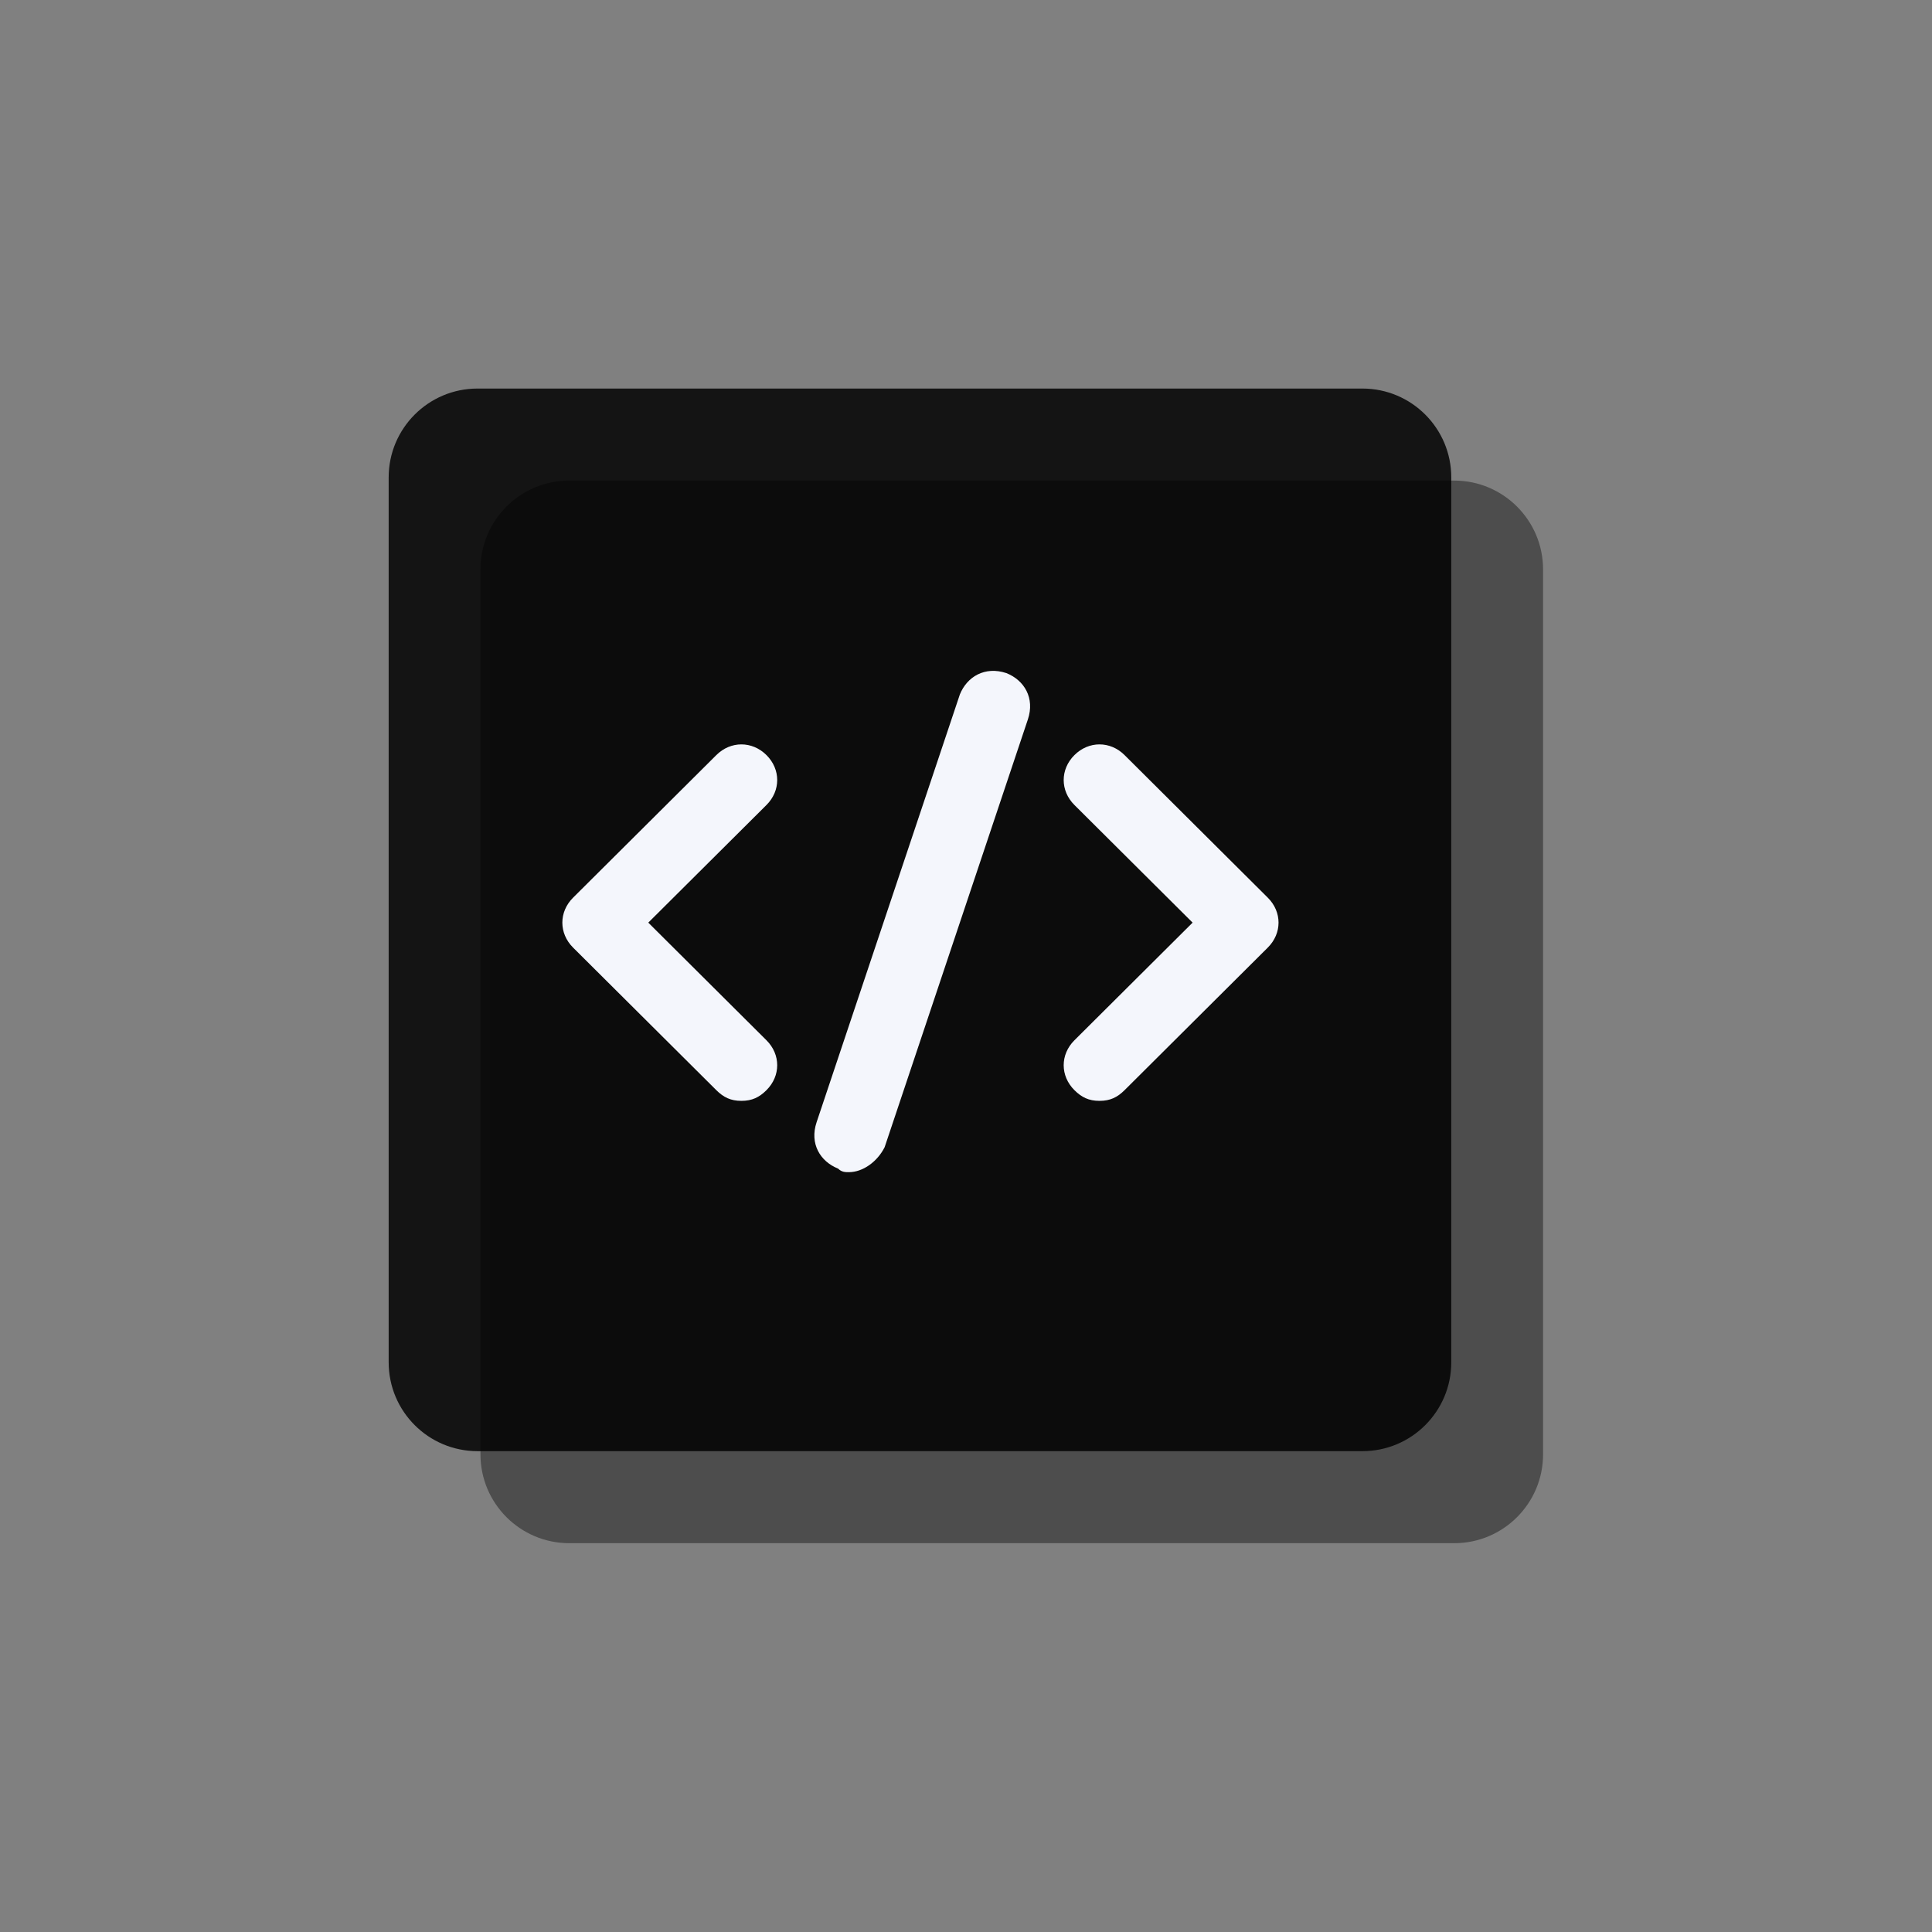 <svg xmlns="http://www.w3.org/2000/svg" xmlns:xlink="http://www.w3.org/1999/xlink" width="500" zoomAndPan="magnify" viewBox="0 0 375 375" height="500" preserveAspectRatio="xMidYMid meet" version="1.0">
    <rect x="0" y="0" width="375" height="375" fill="#808080" stroke="none"/>
    <defs>
        <filter x="0%" y="0%" width="100%" height="100%" id="11bd642ee4">
            <feColorMatrix values="0 0 0 0 1 0 0 0 0 1 0 0 0 0 1 0 0 0 1 0" color-interpolation-filters="sRGB" />
        </filter>
        <mask id="3d2bb5a16d">
            <g filter="url(#11bd642ee4)">
                <rect x="-37.5" width="450" fill="#000000" y="-37.5" height="450" fill-opacity="0.4" />
            </g>
        </mask>
        <clipPath id="e1f6d5bb60">
            <path d="M 0.258 0.281 L 206.508 0.281 L 206.508 206.531 L 0.258 206.531 Z M 0.258 0.281 " clip-rule="nonzero" />
        </clipPath>
        <clipPath id="1e58f24005">
            <rect x="0" width="207" y="0" height="207" />
        </clipPath>
        <mask id="bea419b193">
            <g filter="url(#11bd642ee4)">
                <rect x="-37.5" width="450" fill="#000000" y="-37.5" height="450" fill-opacity="0.847" />
            </g>
        </mask>
        <clipPath id="8d721f0adf">
            <path d="M 0.441 0.418 L 206.691 0.418 L 206.691 206.668 L 0.441 206.668 Z M 0.441 0.418 " clip-rule="nonzero" />
        </clipPath>
        <clipPath id="54520790ec">
            <rect x="0" width="207" y="0" height="207" />
        </clipPath>
        <clipPath id="a9a586ed78">
            <path d="M 158 130 L 200 130 L 200 227.516 L 158 227.516 Z M 158 130 " clip-rule="nonzero" />
        </clipPath>
    </defs>
    <g mask="url(#3d2bb5a16d)">
        <g transform="matrix(1, 0, 0, 1, 93, 93)">
            <g clip-path="url(#1e58f24005)">
                <g clip-path="url(#e1f6d5bb60)">
                    <path fill="#000000" d="M 17.504 0.281 L 189.262 0.281 C 198.785 0.281 206.508 8.004 206.508 17.527 L 206.508 189.285 C 206.508 198.809 198.785 206.531 189.262 206.531 L 17.504 206.531 C 7.98 206.531 0.258 198.809 0.258 189.285 L 0.258 17.527 C 0.258 8.004 7.98 0.281 17.504 0.281 " fill-opacity="1" fill-rule="nonzero" />
                </g>
            </g>
        </g>
    </g>
    <g mask="url(#bea419b193)">
        <g transform="matrix(1, 0, 0, 1, 75, 75)">
            <g clip-path="url(#54520790ec)">
                <g clip-path="url(#8d721f0adf)">
                    <path fill="#000000" d="M 17.688 0.418 L 189.445 0.418 C 198.973 0.418 206.691 8.141 206.691 17.664 L 206.691 189.422 C 206.691 198.949 198.973 206.668 189.445 206.668 L 17.688 206.668 C 8.164 206.668 0.441 198.949 0.441 189.422 L 0.441 17.664 C 0.441 8.141 8.164 0.418 17.688 0.418 " fill-opacity="1" fill-rule="nonzero" />
                </g>
            </g>
        </g>
    </g>
    <path fill="#f4f6fc" d="M 143.902 213.676 C 141.82 213.676 140.43 212.984 139.039 211.602 L 111.234 183.926 C 108.457 181.156 108.457 177.004 111.234 174.238 L 139.039 146.562 C 141.82 143.793 145.988 143.793 148.77 146.562 C 151.551 149.328 151.551 153.48 148.77 156.25 L 125.832 179.082 L 148.77 201.914 C 151.551 204.684 151.551 208.832 148.77 211.602 C 147.379 212.984 145.988 213.676 143.902 213.676 Z M 143.902 213.676 " fill-opacity="1" fill-rule="nonzero" />
    <path fill="#f4f6fc" d="M 213.41 213.676 C 211.324 213.676 209.938 212.984 208.547 211.602 C 205.766 208.832 205.766 204.684 208.547 201.914 L 231.484 179.082 L 208.547 156.25 C 205.766 153.48 205.766 149.328 208.547 146.562 C 211.324 143.793 215.496 143.793 218.277 146.562 L 246.078 174.238 C 248.859 177.004 248.859 181.156 246.078 183.926 L 218.277 211.602 C 216.887 212.984 215.496 213.676 213.41 213.676 Z M 213.41 213.676 " fill-opacity="1" fill-rule="nonzero" />
    <g clip-path="url(#a9a586ed78)">
        <path fill="#f4f6fc" d="M 164.758 227.516 C 164.062 227.516 163.367 227.516 162.672 226.824 C 159.195 225.438 157.109 221.98 158.5 217.828 L 186.305 134.801 C 187.695 131.34 191.168 129.266 195.34 130.648 C 198.816 132.031 200.898 135.492 199.508 139.645 L 171.707 222.672 C 170.316 225.438 167.535 227.516 164.758 227.516 Z M 164.758 227.516 " fill-opacity="1" fill-rule="nonzero" />
    </g>
</svg>